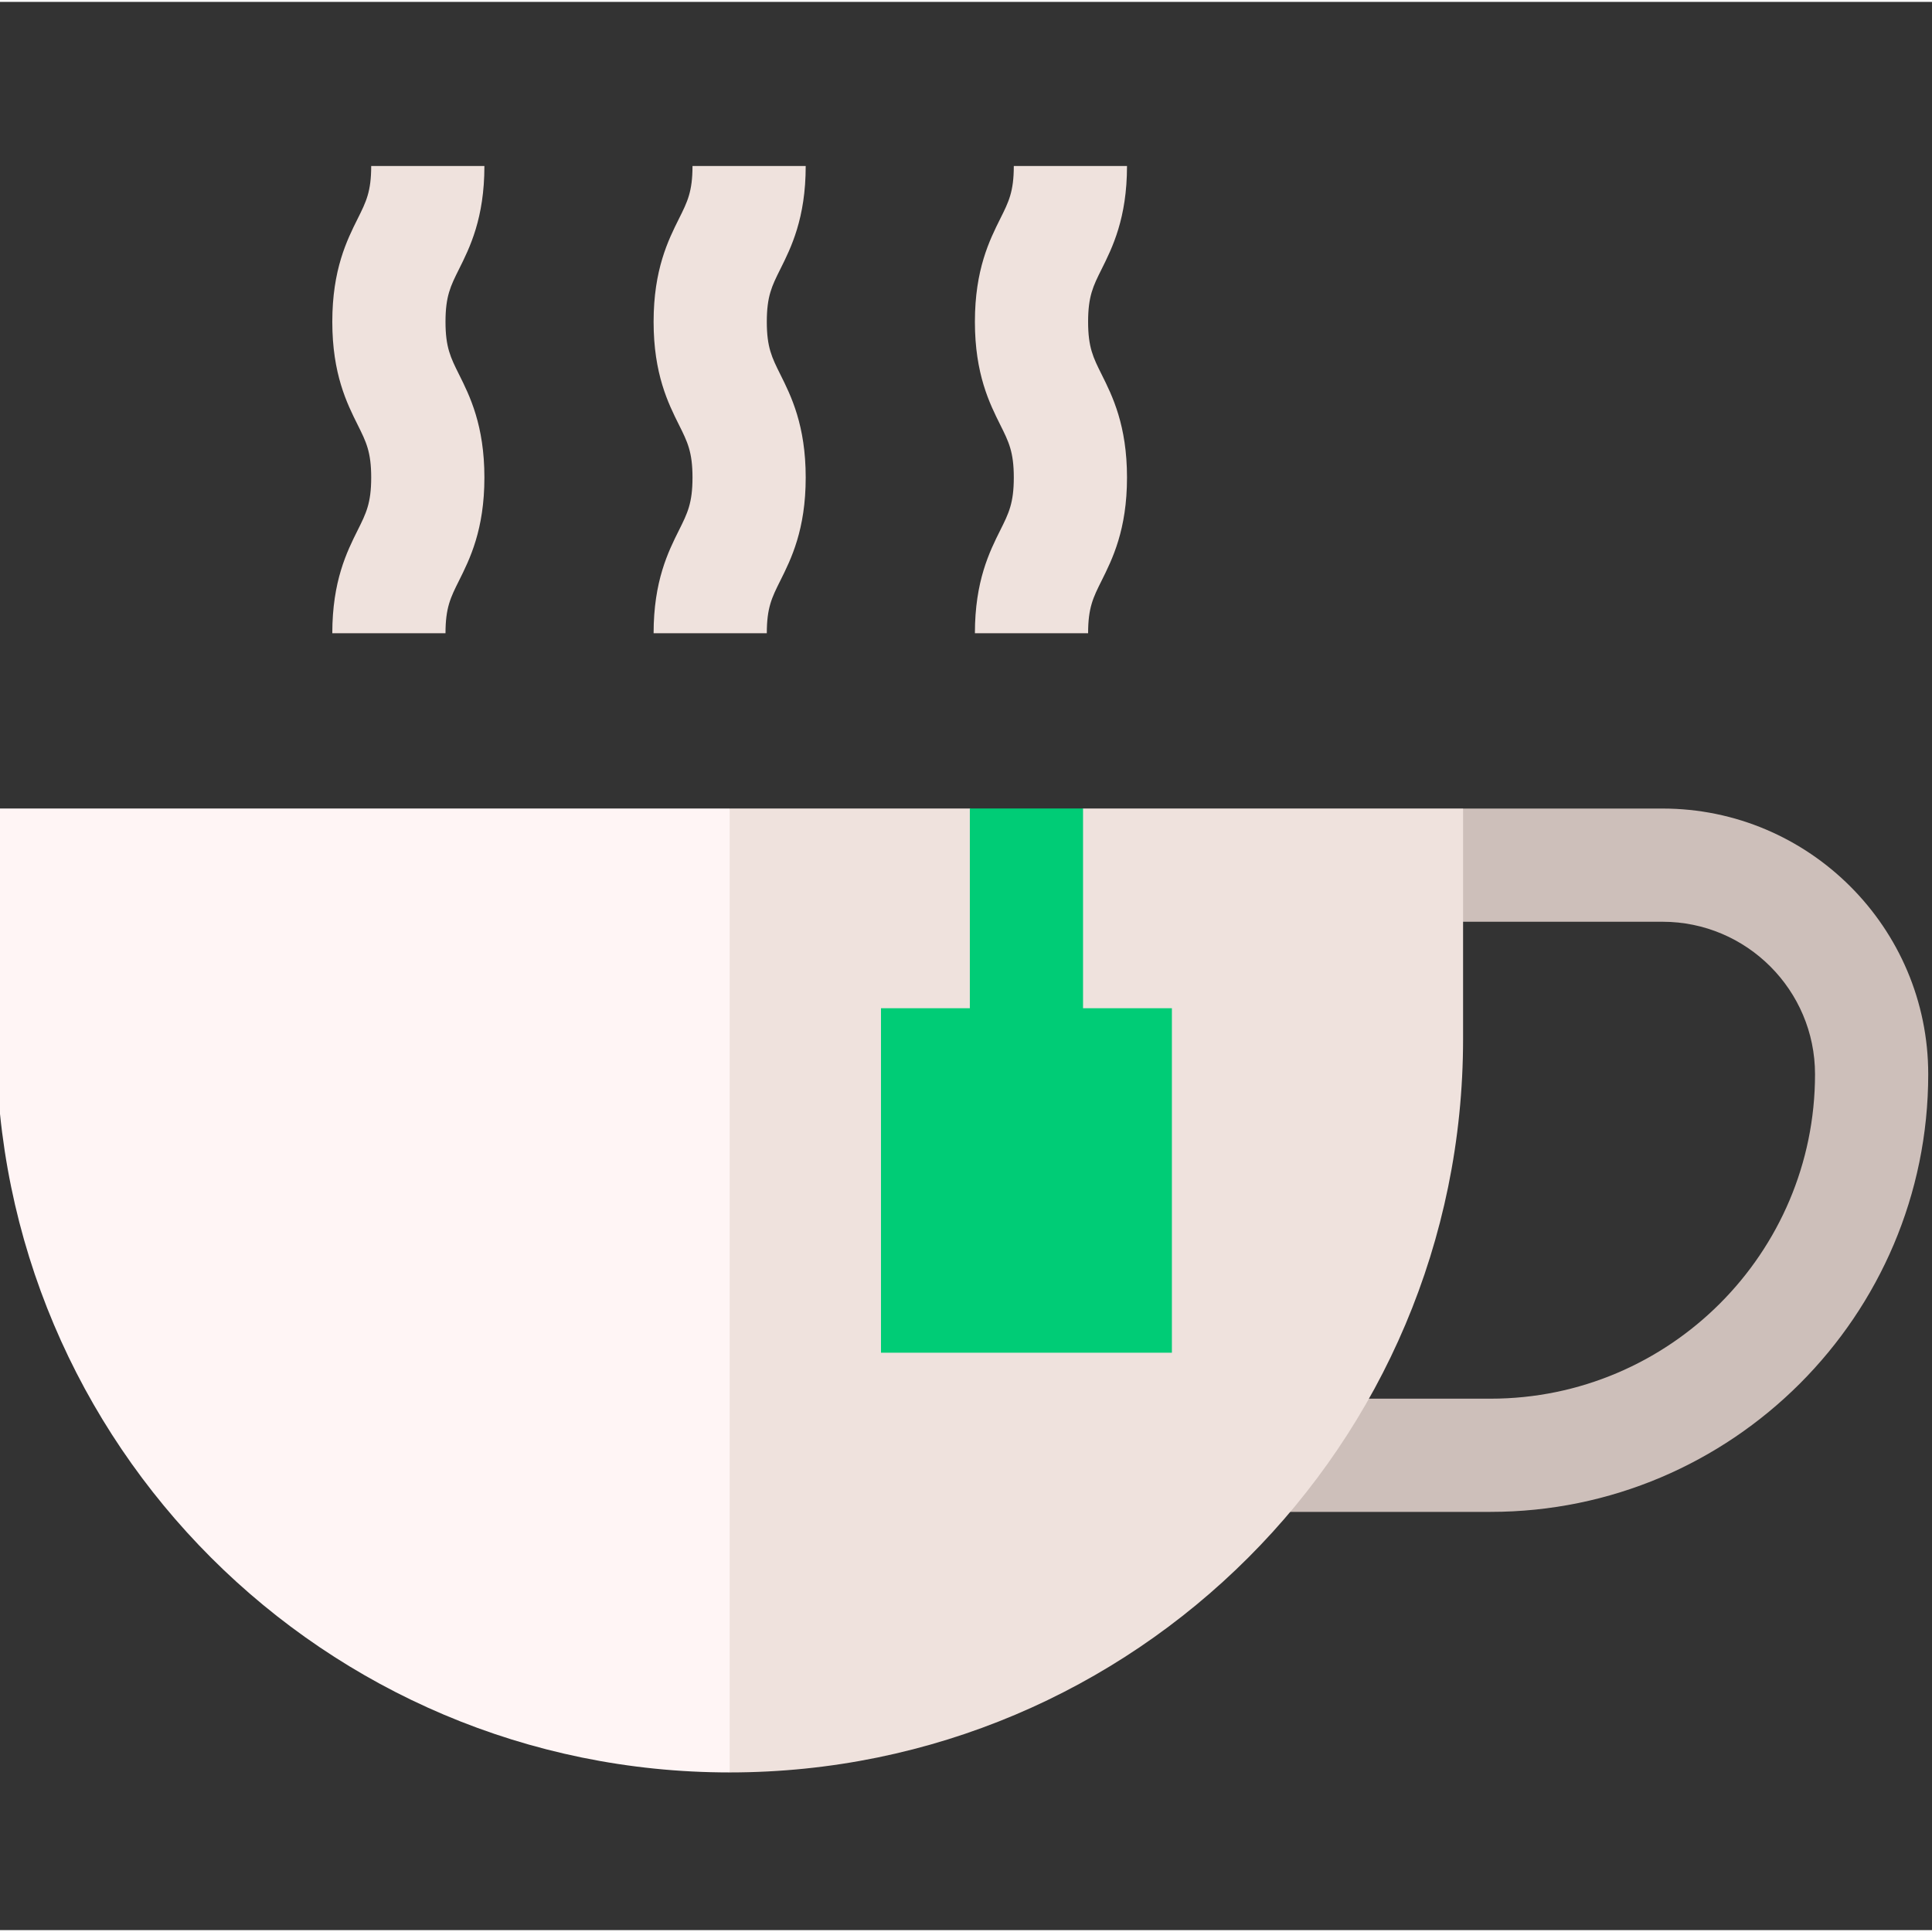 <svg height="511pt" viewBox="1 -43 511.999 511" width="511pt" xmlns="http://www.w3.org/2000/svg"><rect x="1" y="-43" width="511.999" height="511" fill="#333333" stroke="none"/><path d="m396.02 357.164h-111.688v-30h111.688c47.41 0 85.98-38.57 85.98-85.98 0-22.281-18.129-40.41-40.414-40.41h-72.871l20.016-30h52.855c38.824 0 70.414 31.586 70.414 70.41 0 63.949-52.027 115.98-115.98 115.98zm0 0" fill="#cdbfba"/><path d="m194.367 170.758-20.016 104.266 20.016 151.188c107.344 0 194.363-87.02 194.363-194.363v-61.09h-100.715l-15 10.008-15-10.008zm0 0" fill="#efe2dd"/><path d="m0 170.758v61.09c0 107.344 87.02 194.363 194.367 194.363v-255.453zm0 0" fill="#fff5f5"/><g fill="#efe2dd"><path d="m119.062 124.32h-30c0-13.855 3.895-21.648 6.738-27.336 2.227-4.461 3.57-7.152 3.57-13.934 0-6.777-1.344-9.473-3.57-13.934-2.844-5.691-6.738-13.484-6.738-27.34 0-13.859 3.895-21.652 6.738-27.344 2.227-4.461 3.57-7.152 3.57-13.934h30c0 13.855-3.891 21.652-6.734 27.34-2.23 4.461-3.574 7.156-3.574 13.938 0 6.777 1.348 9.473 3.574 13.934 2.844 5.691 6.734 13.484 6.734 27.34s-3.891 21.648-6.734 27.34c-2.23 4.461-3.574 7.152-3.574 13.93zm0 0"/><path d="m204.211 124.32h-30c0-13.855 3.895-21.648 6.738-27.336 2.227-4.461 3.57-7.152 3.57-13.934 0-6.777-1.344-9.473-3.574-13.934-2.84-5.691-6.734-13.484-6.734-27.34 0-13.859 3.895-21.652 6.734-27.344 2.23-4.461 3.574-7.152 3.574-13.934h30c0 13.855-3.891 21.652-6.734 27.34-2.23 4.461-3.574 7.156-3.574 13.938 0 6.777 1.348 9.473 3.574 13.934 2.844 5.691 6.734 13.484 6.734 27.34s-3.891 21.648-6.734 27.34c-2.23 4.461-3.574 7.152-3.574 13.93zm0 0"/><path d="m289.359 124.32h-30c0-13.855 3.895-21.648 6.738-27.336 2.227-4.461 3.57-7.152 3.57-13.934 0-6.777-1.344-9.473-3.574-13.934-2.84-5.691-6.734-13.484-6.734-27.34 0-13.859 3.895-21.652 6.734-27.344 2.23-4.461 3.574-7.152 3.574-13.934h30c0 13.855-3.895 21.652-6.734 27.34-2.23 4.461-3.574 7.156-3.574 13.938 0 6.777 1.344 9.473 3.574 13.934 2.844 5.691 6.734 13.484 6.734 27.34s-3.895 21.648-6.734 27.34c-2.23 4.461-3.574 7.152-3.574 13.93zm0 0"/></g><path d="m288.016 223.691v-52.934h-30v52.934h-23.547v91.293h77.094v-91.293zm0 0" fill="#00cc76"/></svg>